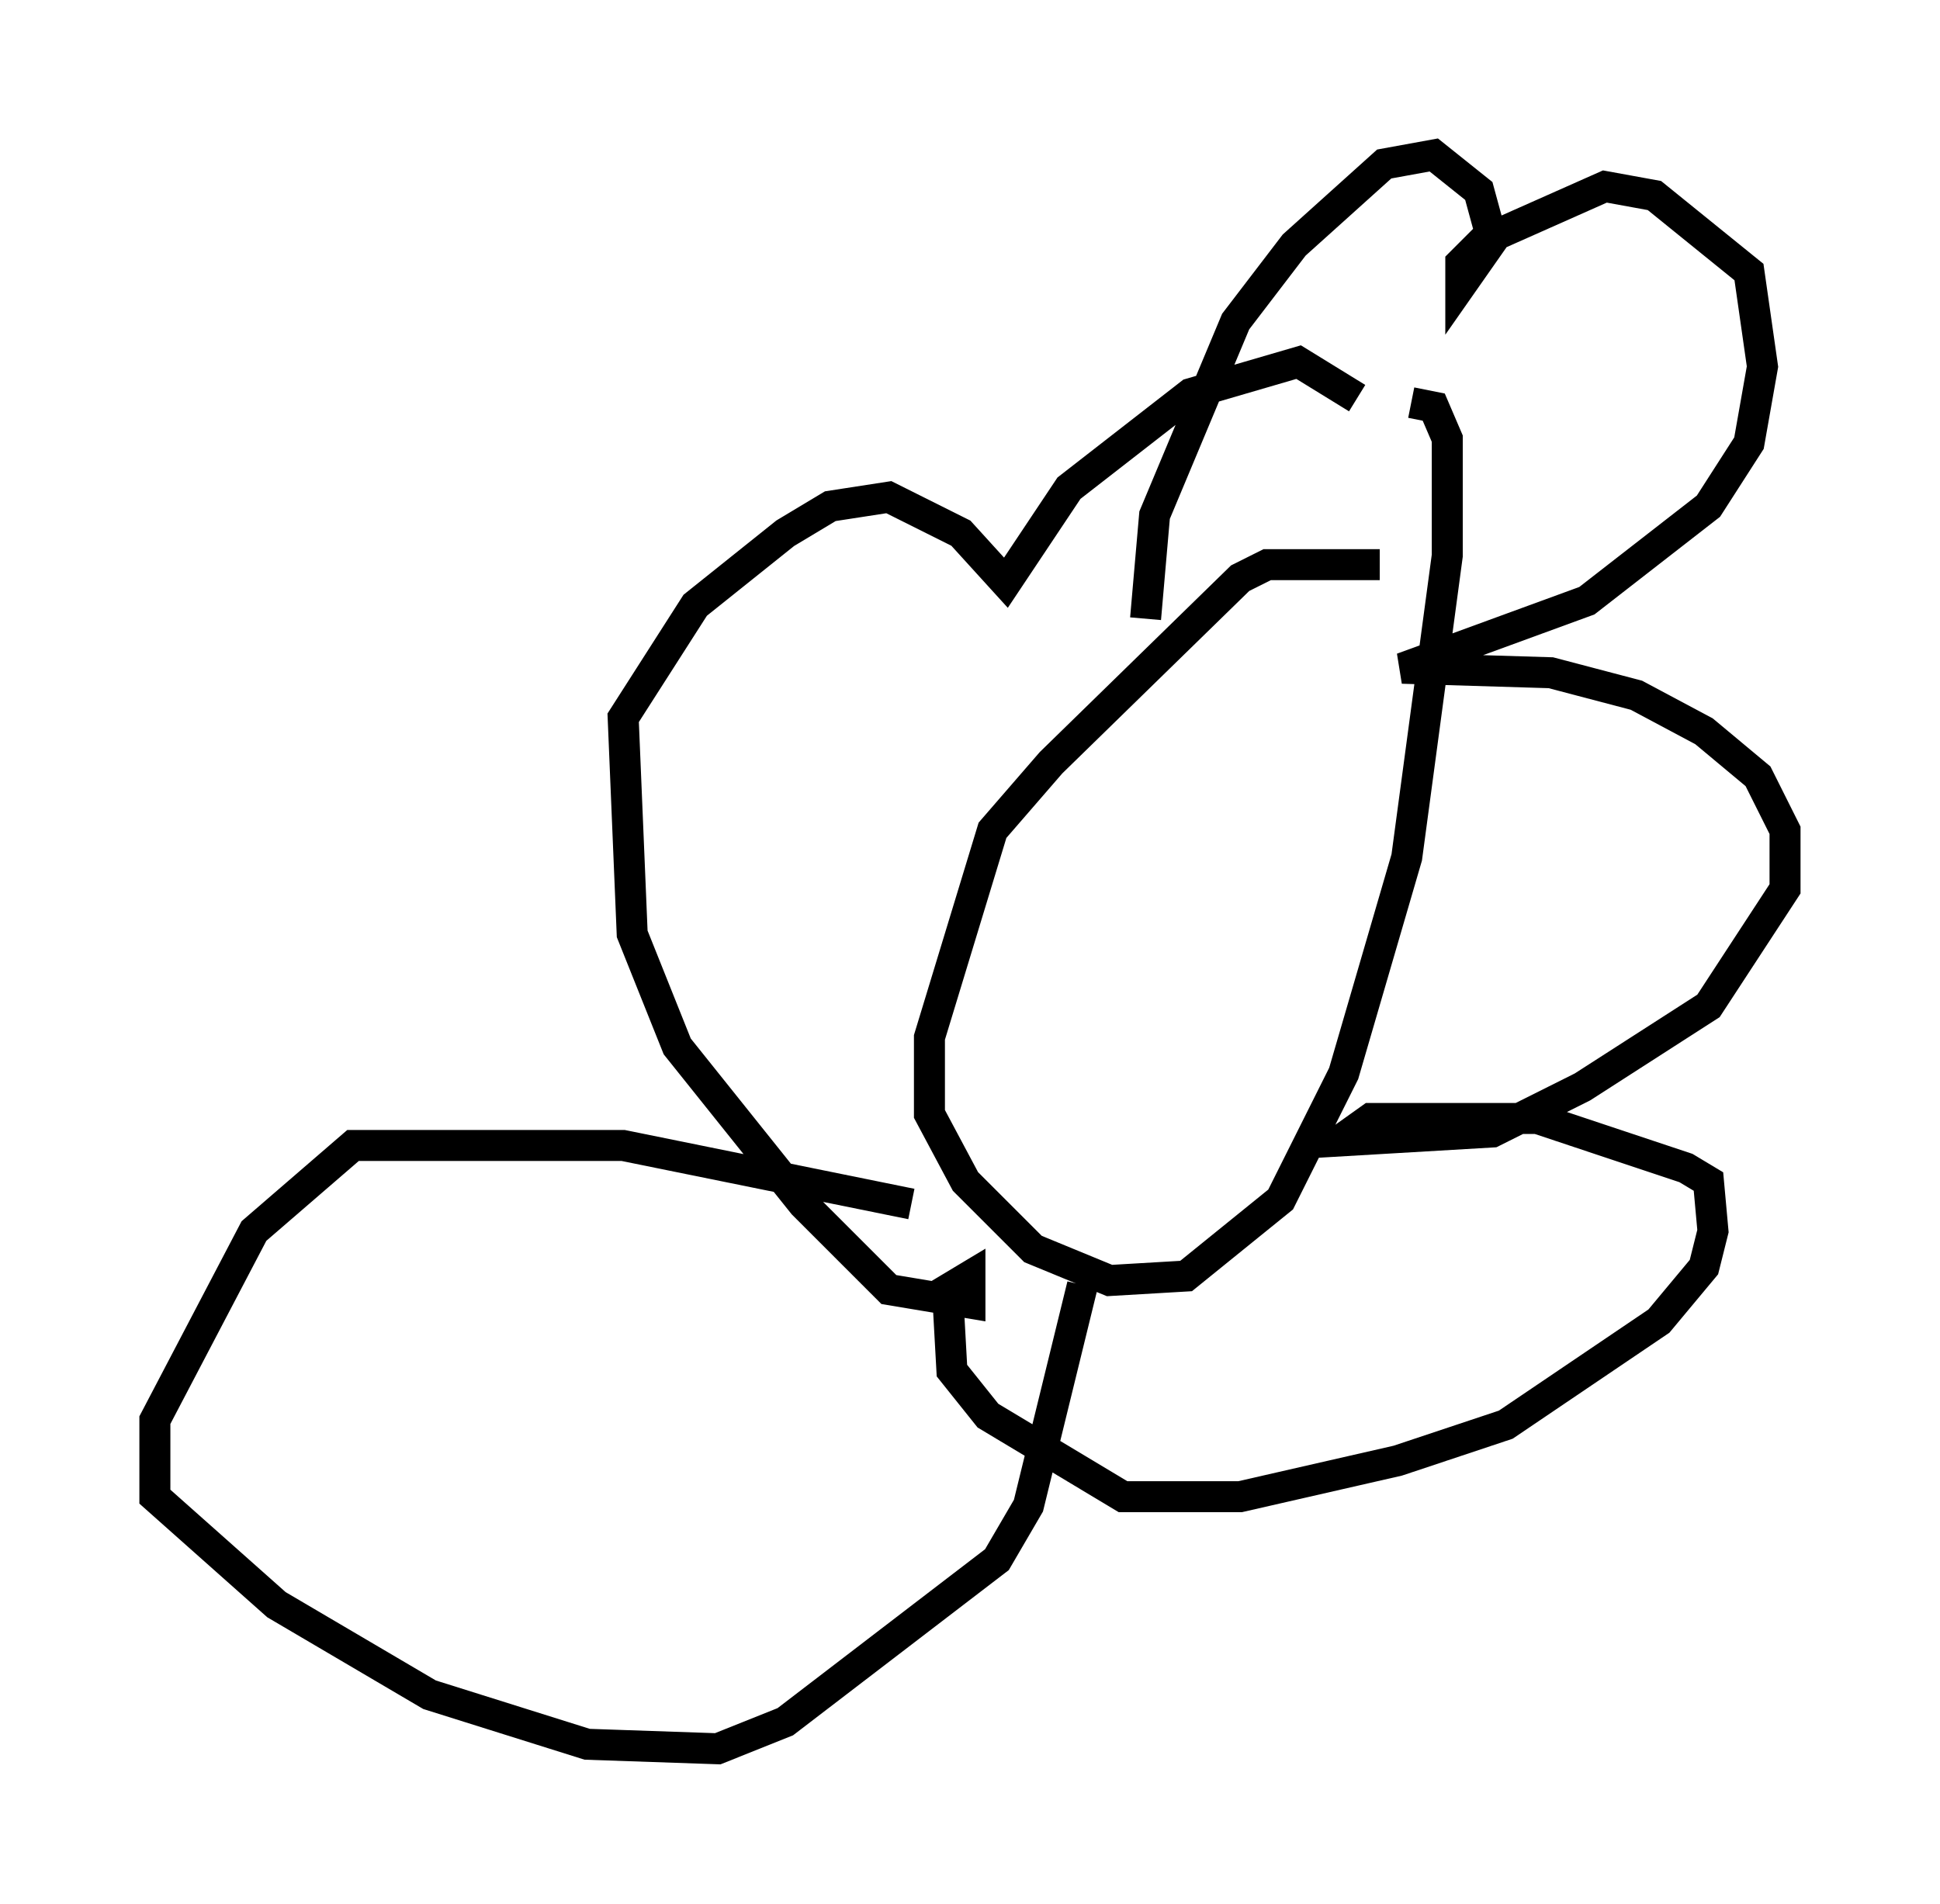 <?xml version="1.0" encoding="utf-8" ?>
<svg baseProfile="full" height="61.419" version="1.1" width="62.581" xmlns="http://www.w3.org/2000/svg" xmlns:ev="http://www.w3.org/2001/xml-events" xmlns:xlink="http://www.w3.org/1999/xlink"><defs /><rect fill="white" height="61.419" width="62.581" x="0" y="0" /><path d="M44.508, 18.944 m0.0, -0.726 l-3.631, 0.0 -0.872, 0.436 l-6.101, 5.955 -1.888, 2.179 l-2.034, 6.682 0.0, 2.469 l1.162, 2.179 2.179, 2.179 l2.469, 1.017 2.469, -0.145 l3.05, -2.469 2.034, -4.067 l2.034, -6.972 1.307, -9.732 l0.0, -3.777 -0.436, -1.017 l-0.726, -0.145 m-8.57, 6.972 l0.291, -3.341 2.615, -6.246 l1.888, -2.469 2.905, -2.615 l1.598, -0.291 1.453, 1.162 l0.436, 1.598 -1.017, 1.453 l0.0, -0.726 0.726, -0.726 l3.922, -1.743 1.598, 0.291 l3.05, 2.469 0.436, 3.05 l-0.436, 2.469 -1.307, 2.034 l-3.922, 3.05 -5.955, 2.179 l4.793, 0.145 2.76, 0.726 l2.179, 1.162 1.743, 1.453 l0.872, 1.743 0.0, 1.888 l-2.469, 3.777 -4.067, 2.615 l-2.905, 1.453 -4.939, 0.291 l1.017, -0.726 5.374, 0.0 l4.793, 1.598 0.726, 0.436 l0.145, 1.598 -0.291, 1.162 l-1.453, 1.743 -4.939, 3.341 l-3.486, 1.162 -5.084, 1.162 l-3.777, 0.0 -4.358, -2.615 l-1.162, -1.453 -0.145, -2.615 l0.726, -0.436 0.0, 0.872 l-2.615, -0.436 -2.76, -2.76 l-4.067, -5.084 -1.453, -3.631 l-0.291, -6.972 2.324, -3.631 l2.905, -2.324 1.453, -0.872 l1.888, -0.291 2.324, 1.162 l1.453, 1.598 2.034, -3.05 l3.922, -3.05 3.486, -1.017 l1.888, 1.162 m-14.38, 26 l-9.296, -1.888 -8.715, 0.0 l-3.196, 2.76 -3.196, 6.101 l0.0, 2.469 3.922, 3.486 l4.939, 2.905 5.084, 1.598 l4.212, 0.145 2.179, -0.872 l6.827, -5.229 1.017, -1.743 l1.743, -7.117 " fill="none" stroke="black" stroke-width="1" /></svg>